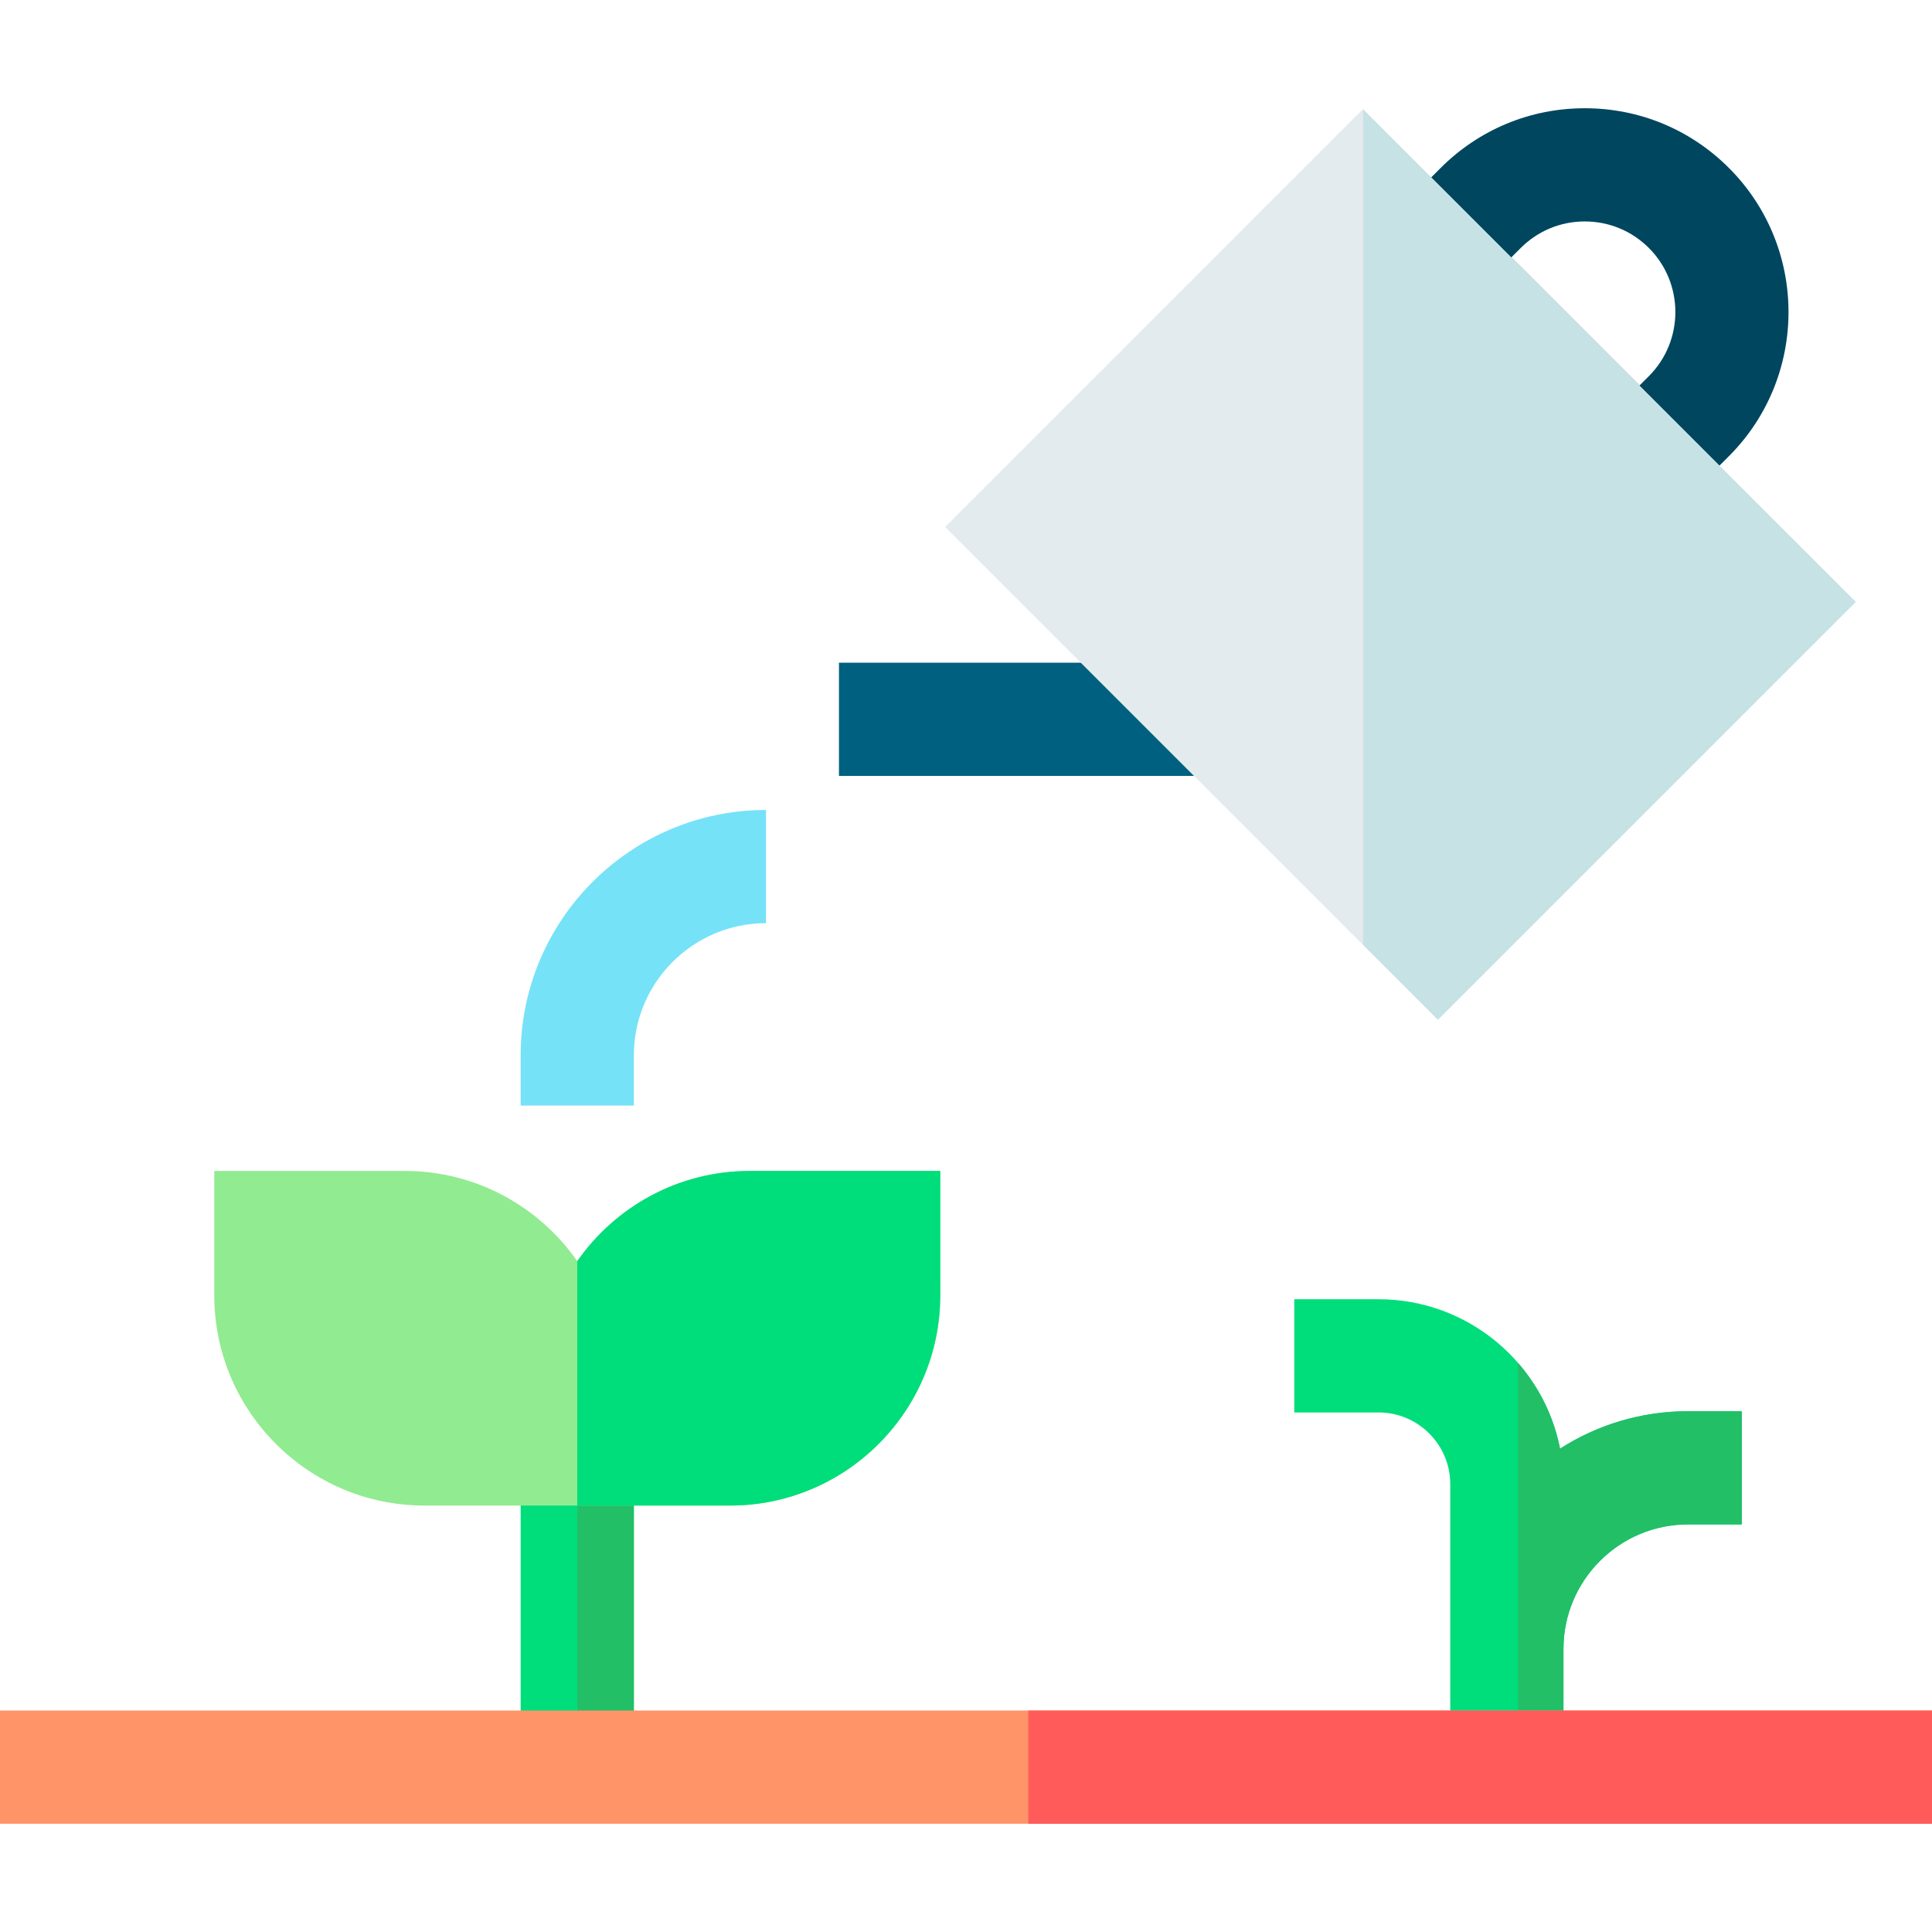 <svg id="Capa_1" enable-background="new 0 0 512 512" height="512" viewBox="0 0 512 512" width="512" xmlns="http://www.w3.org/2000/svg"><g id="XMLID_1336_"><path id="XMLID_1361_" d="m137.98 388.987h30v79.327h-30z" fill="#00dd7b"/><path id="XMLID_1617_" d="m152.98 388.987h15v79.327h-15z" fill="#22bf66"/><path id="XMLID_1345_" d="m198.678 310.314c-18.902 0-35.623 9.472-45.697 23.911-10.074-14.438-26.795-23.911-45.696-23.911h-50.5v32.976c0 30.711 24.985 55.697 55.696 55.697h81c30.712 0 55.697-24.986 55.697-55.697v-32.976z" fill="#91eb90"/><path id="XMLID_1348_" d="m414.333 468.314h-30v-75c0-10.477-8.523-19-19-19h-22.333v-30h22.333c23.803 0 43.696 17.059 48.094 39.594 9.795-6.279 21.431-9.921 33.903-9.921h14.266v30h-14.266c-18.194 0-32.997 14.802-32.997 32.997z" fill="#00dd7b"/><path id="XMLID_1678_" d="m447.33 373.987c-12.473 0-24.108 3.642-33.903 9.921-1.674-8.581-5.601-16.363-11.129-22.717v107.123h12.035v-31.33c0-18.195 14.803-32.997 32.997-32.997h14.266v-30z" fill="#22bf66"/><path id="XMLID_1360_" d="m0 453.314h512v30h-512z" fill="#ff9468"/><path id="XMLID_1347_" d="m222.333 175.626h100.354v30h-100.354z" fill="#00607f"/><path id="XMLID_1353_" d="m434.474 144.6-76.387-76.387 23.707-23.707c10.201-10.202 23.766-15.82 38.193-15.82s27.991 5.618 38.193 15.82c21.06 21.061 21.06 55.327 0 76.387zm-33.961-76.387 33.961 33.96 2.494-2.494c9.362-9.363 9.362-24.598 0-33.961-4.536-4.536-10.566-7.033-16.98-7.033-6.415 0-12.444 2.498-16.98 7.033z" fill="#00465f"/><path id="XMLID_1371_" d="m292.855 57.233h156.59v184.686h-156.59z" fill="#e4ebef" transform="matrix(.707 -.707 .707 .707 2.941 306.252)"/><path id="XMLID_1352_" d="m167.98 292.981h-30v-13.314c0-35.852 29.168-65.019 65.02-65.019v30c-19.31 0-35.02 15.709-35.02 35.019z" fill="#75e2f8"/><path id="XMLID_1619_" d="m198.678 310.314c-18.902 0-35.623 9.472-45.697 23.911v64.762h40.5c30.712 0 55.697-24.986 55.697-55.697v-32.976z" fill="#00dd7b"/><path id="XMLID_1616_" d="m272.51 453.314h239.49v30h-239.49z" fill="#ff5b5b"/><path id="XMLID_1649_" d="m361.216 28.917v221.451l19.867 19.867 110.726-110.726z" fill="#c7e2e5"/></g></svg>
